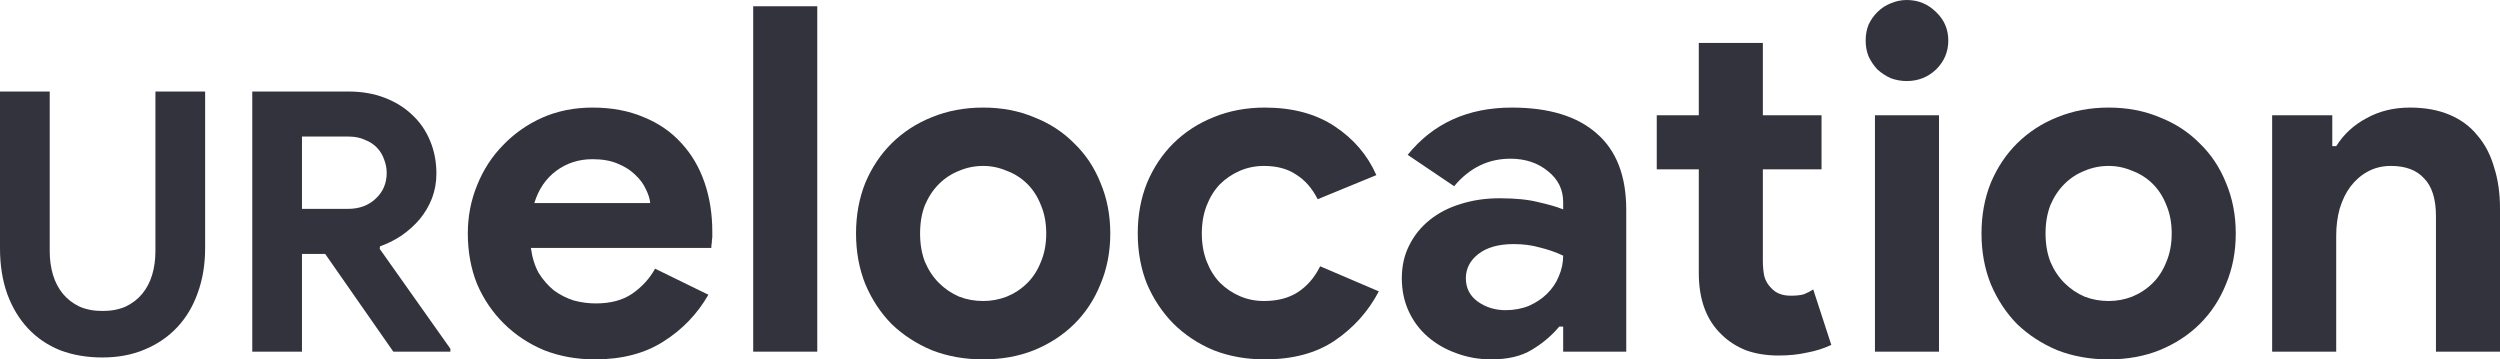 <svg width="160" height="23" viewBox="0 0 160 23" fill="none" xmlns="http://www.w3.org/2000/svg">
<path d="M6.553 22.878C5.563 22.878 4.659 22.723 3.842 22.413C3.041 22.087 2.357 21.622 1.791 21.018C1.226 20.413 0.786 19.685 0.471 18.832C0.157 17.964 0 16.98 0 15.879V5.857H3.182V16.065C3.182 16.623 3.253 17.134 3.394 17.6C3.536 18.065 3.748 18.468 4.031 18.809C4.313 19.15 4.667 19.421 5.091 19.623C5.515 19.809 6.003 19.902 6.553 19.902C7.118 19.902 7.613 19.809 8.038 19.623C8.462 19.421 8.815 19.15 9.098 18.809C9.381 18.468 9.593 18.065 9.735 17.6C9.876 17.134 9.947 16.623 9.947 16.065V5.857H13.129V15.879C13.129 16.918 12.972 17.871 12.657 18.739C12.359 19.592 11.919 20.328 11.337 20.948C10.772 21.553 10.08 22.026 9.263 22.366C8.462 22.708 7.558 22.878 6.553 22.878Z" fill="#32333D"/>
<path d="M16.145 5.857H22.296C23.145 5.857 23.915 5.988 24.606 6.252C25.298 6.516 25.887 6.88 26.374 7.345C26.877 7.81 27.262 8.368 27.529 9.019C27.796 9.655 27.93 10.352 27.93 11.112C27.93 11.67 27.835 12.197 27.647 12.693C27.458 13.174 27.199 13.616 26.869 14.019C26.539 14.406 26.154 14.755 25.714 15.065C25.274 15.36 24.811 15.592 24.323 15.763L24.3 15.925L28.825 22.32V22.506H25.172L20.811 16.251H19.326V22.506H16.145V5.857ZM22.273 13.367C22.996 13.367 23.585 13.15 24.041 12.716C24.512 12.282 24.748 11.732 24.748 11.065C24.748 10.771 24.693 10.484 24.583 10.205C24.488 9.926 24.339 9.678 24.135 9.461C23.931 9.244 23.671 9.073 23.357 8.949C23.058 8.81 22.713 8.74 22.32 8.74H19.326V13.367H22.273Z" fill="#32333D"/>
<path d="M45.337 18.863C44.627 20.098 43.668 21.096 42.458 21.858C41.268 22.619 39.808 23 38.077 23C36.908 23 35.823 22.805 34.822 22.413C33.841 22.002 32.986 21.436 32.256 20.715C31.526 19.995 30.952 19.151 30.535 18.184C30.138 17.196 29.94 16.115 29.94 14.942C29.94 13.851 30.138 12.822 30.535 11.855C30.931 10.867 31.484 10.013 32.193 9.293C32.903 8.552 33.737 7.965 34.697 7.533C35.677 7.101 36.752 6.885 37.92 6.885C39.151 6.885 40.246 7.09 41.206 7.502C42.166 7.893 42.969 8.449 43.615 9.169C44.262 9.869 44.752 10.703 45.086 11.67C45.42 12.637 45.587 13.687 45.587 14.819C45.587 14.963 45.587 15.086 45.587 15.189C45.566 15.313 45.556 15.426 45.556 15.529C45.535 15.632 45.524 15.745 45.524 15.868H33.977C34.06 16.486 34.227 17.021 34.478 17.474C34.749 17.906 35.072 18.276 35.448 18.585C35.844 18.873 36.272 19.09 36.731 19.234C37.19 19.357 37.659 19.419 38.139 19.419C39.078 19.419 39.85 19.213 40.455 18.801C41.081 18.369 41.571 17.834 41.926 17.196L45.337 18.863ZM41.613 12.997C41.592 12.73 41.498 12.431 41.331 12.102C41.185 11.773 40.956 11.464 40.642 11.176C40.35 10.888 39.975 10.651 39.516 10.466C39.078 10.28 38.546 10.188 37.92 10.188C37.044 10.188 36.272 10.435 35.604 10.929C34.937 11.423 34.467 12.112 34.196 12.997H41.613Z" fill="#32333D"/>
<path d="M48.205 22.506V0.401H52.305V22.506H48.205Z" fill="#32333D"/>
<path d="M62.922 6.885C64.111 6.885 65.196 7.09 66.177 7.502C67.178 7.893 68.033 8.449 68.743 9.169C69.473 9.869 70.036 10.713 70.432 11.701C70.85 12.689 71.058 13.769 71.058 14.942C71.058 16.115 70.85 17.196 70.432 18.184C70.036 19.172 69.473 20.026 68.743 20.746C68.033 21.446 67.178 22.002 66.177 22.413C65.196 22.805 64.111 23 62.922 23C61.733 23 60.638 22.805 59.636 22.413C58.656 22.002 57.8 21.446 57.07 20.746C56.361 20.026 55.797 19.172 55.38 18.184C54.984 17.196 54.786 16.115 54.786 14.942C54.786 13.769 54.984 12.689 55.38 11.701C55.797 10.713 56.361 9.869 57.07 9.169C57.8 8.449 58.656 7.893 59.636 7.502C60.638 7.09 61.733 6.885 62.922 6.885ZM62.922 19.264C63.444 19.264 63.944 19.172 64.424 18.987C64.925 18.781 65.363 18.493 65.738 18.122C66.114 17.752 66.406 17.299 66.615 16.764C66.844 16.229 66.959 15.621 66.959 14.942C66.959 14.263 66.844 13.656 66.615 13.121C66.406 12.586 66.114 12.133 65.738 11.762C65.363 11.392 64.925 11.114 64.424 10.929C63.944 10.723 63.444 10.62 62.922 10.62C62.38 10.62 61.868 10.723 61.389 10.929C60.909 11.114 60.481 11.392 60.105 11.762C59.73 12.133 59.428 12.586 59.198 13.121C58.989 13.656 58.885 14.263 58.885 14.942C58.885 15.621 58.989 16.229 59.198 16.764C59.428 17.299 59.73 17.752 60.105 18.122C60.481 18.493 60.909 18.781 61.389 18.987C61.868 19.172 62.38 19.264 62.922 19.264Z" fill="#32333D"/>
<path d="M88.244 18.647C87.576 19.923 86.638 20.973 85.427 21.796C84.238 22.599 82.747 23 80.952 23C79.763 23 78.668 22.805 77.667 22.413C76.686 22.002 75.831 21.436 75.1 20.715C74.391 19.995 73.828 19.151 73.411 18.184C73.014 17.196 72.816 16.115 72.816 14.942C72.816 13.769 73.014 12.689 73.411 11.701C73.828 10.713 74.391 9.869 75.1 9.169C75.831 8.449 76.686 7.893 77.667 7.502C78.668 7.09 79.763 6.885 80.952 6.885C82.726 6.885 84.217 7.286 85.427 8.089C86.638 8.891 87.524 9.931 88.087 11.207L84.332 12.75C83.978 12.051 83.519 11.526 82.955 11.176C82.413 10.805 81.724 10.62 80.89 10.62C80.347 10.62 79.836 10.723 79.356 10.929C78.877 11.135 78.449 11.423 78.073 11.793C77.719 12.164 77.437 12.617 77.228 13.152C77.02 13.687 76.916 14.284 76.916 14.942C76.916 15.601 77.02 16.198 77.228 16.733C77.437 17.268 77.719 17.721 78.073 18.091C78.449 18.462 78.877 18.75 79.356 18.956C79.836 19.162 80.347 19.264 80.89 19.264C81.745 19.264 82.465 19.079 83.049 18.709C83.654 18.318 84.134 17.762 84.489 17.042L88.244 18.647Z" fill="#32333D"/>
<path d="M100.043 20.901H99.793C99.313 21.477 98.728 21.971 98.04 22.383C97.372 22.794 96.507 23 95.443 23C94.65 23 93.899 22.866 93.189 22.599C92.501 22.352 91.896 22.002 91.374 21.549C90.853 21.096 90.446 20.551 90.154 19.913C89.862 19.275 89.716 18.575 89.716 17.813C89.716 17.031 89.872 16.331 90.185 15.714C90.498 15.076 90.936 14.531 91.5 14.078C92.063 13.625 92.72 13.286 93.471 13.059C94.243 12.812 95.078 12.689 95.975 12.689C96.976 12.689 97.8 12.771 98.447 12.936C99.094 13.08 99.626 13.234 100.043 13.399V12.936C100.043 12.133 99.719 11.474 99.073 10.96C98.426 10.425 97.623 10.157 96.663 10.157C95.244 10.157 94.045 10.744 93.064 11.917L90.091 9.91C91.719 7.893 93.941 6.885 96.757 6.885C99.135 6.885 100.95 7.44 102.202 8.552C103.454 9.643 104.08 11.268 104.08 13.43V22.506H100.043V20.901ZM100.043 16.362C99.563 16.136 99.062 15.961 98.541 15.838C98.04 15.694 97.487 15.621 96.882 15.621C95.902 15.621 95.14 15.838 94.598 16.27C94.076 16.681 93.815 17.196 93.815 17.813C93.815 18.431 94.066 18.925 94.566 19.295C95.088 19.666 95.683 19.851 96.35 19.851C96.893 19.851 97.393 19.758 97.852 19.573C98.311 19.367 98.697 19.11 99.01 18.801C99.344 18.472 99.594 18.102 99.761 17.69C99.949 17.258 100.043 16.815 100.043 16.362Z" fill="#32333D"/>
<path d="M108.723 10.836H106.032V7.379H108.723V2.748H112.823V7.379H116.578V10.836H112.823V16.702C112.823 17.052 112.854 17.381 112.917 17.69C113 17.978 113.146 18.225 113.355 18.431C113.647 18.76 114.064 18.925 114.607 18.925C114.961 18.925 115.243 18.894 115.452 18.832C115.66 18.75 115.858 18.647 116.046 18.523L117.204 22.074C116.724 22.3 116.203 22.465 115.639 22.568C115.097 22.691 114.492 22.753 113.824 22.753C113.052 22.753 112.353 22.64 111.728 22.413C111.123 22.166 110.611 21.837 110.194 21.425C109.214 20.499 108.723 19.182 108.723 17.474V10.836Z" fill="#32333D"/>
<path d="M122.031 5.187C121.676 5.187 121.332 5.125 120.998 5.001C120.685 4.857 120.404 4.672 120.153 4.446C119.924 4.199 119.736 3.921 119.59 3.612C119.465 3.303 119.402 2.964 119.402 2.593C119.402 2.223 119.465 1.883 119.59 1.575C119.736 1.266 119.924 0.998 120.153 0.772C120.404 0.525 120.685 0.34 120.998 0.216C121.332 0.072 121.676 0 122.031 0C122.761 0 123.387 0.257 123.909 0.772C124.43 1.266 124.691 1.873 124.691 2.593C124.691 3.314 124.43 3.931 123.909 4.446C123.387 4.94 122.761 5.187 122.031 5.187ZM119.997 22.506V7.379H124.096V22.506H119.997Z" fill="#32333D"/>
<path d="M134.952 6.885C136.142 6.885 137.226 7.09 138.207 7.502C139.208 7.893 140.064 8.449 140.773 9.169C141.503 9.869 142.066 10.713 142.463 11.701C142.88 12.689 143.089 13.769 143.089 14.942C143.089 16.115 142.88 17.196 142.463 18.184C142.066 19.172 141.503 20.026 140.773 20.746C140.064 21.446 139.208 22.002 138.207 22.413C137.226 22.805 136.142 23 134.952 23C133.763 23 132.668 22.805 131.667 22.413C130.686 22.002 129.831 21.446 129.1 20.746C128.391 20.026 127.828 19.172 127.411 18.184C127.014 17.196 126.816 16.115 126.816 14.942C126.816 13.769 127.014 12.689 127.411 11.701C127.828 10.713 128.391 9.869 129.1 9.169C129.831 8.449 130.686 7.893 131.667 7.502C132.668 7.09 133.763 6.885 134.952 6.885ZM134.952 19.264C135.474 19.264 135.975 19.172 136.454 18.987C136.955 18.781 137.393 18.493 137.769 18.122C138.144 17.752 138.436 17.299 138.645 16.764C138.874 16.229 138.989 15.621 138.989 14.942C138.989 14.263 138.874 13.656 138.645 13.121C138.436 12.586 138.144 12.133 137.769 11.762C137.393 11.392 136.955 11.114 136.454 10.929C135.975 10.723 135.474 10.62 134.952 10.62C134.41 10.62 133.899 10.723 133.419 10.929C132.939 11.114 132.511 11.392 132.136 11.762C131.76 12.133 131.458 12.586 131.228 13.121C131.02 13.656 130.915 14.263 130.915 14.942C130.915 15.621 131.02 16.229 131.228 16.764C131.458 17.299 131.76 17.752 132.136 18.122C132.511 18.493 132.939 18.781 133.419 18.987C133.899 19.172 134.41 19.264 134.952 19.264Z" fill="#32333D"/>
<path d="M149.266 9.354H149.517C149.996 8.593 150.643 7.996 151.457 7.564C152.27 7.111 153.199 6.885 154.242 6.885C155.202 6.885 156.047 7.039 156.777 7.348C157.507 7.656 158.102 8.099 158.561 8.675C159.04 9.231 159.395 9.91 159.624 10.713C159.875 11.495 160 12.37 160 13.337V22.506H155.901V13.831C155.901 12.74 155.65 11.937 155.149 11.423C154.67 10.888 153.96 10.62 153.022 10.62C152.458 10.62 151.958 10.744 151.519 10.991C151.102 11.217 150.737 11.536 150.424 11.948C150.132 12.339 149.903 12.812 149.736 13.368C149.59 13.903 149.517 14.479 149.517 15.097V22.506H145.417V7.379H149.266V9.354Z" fill="#32333D"/>
</svg>
